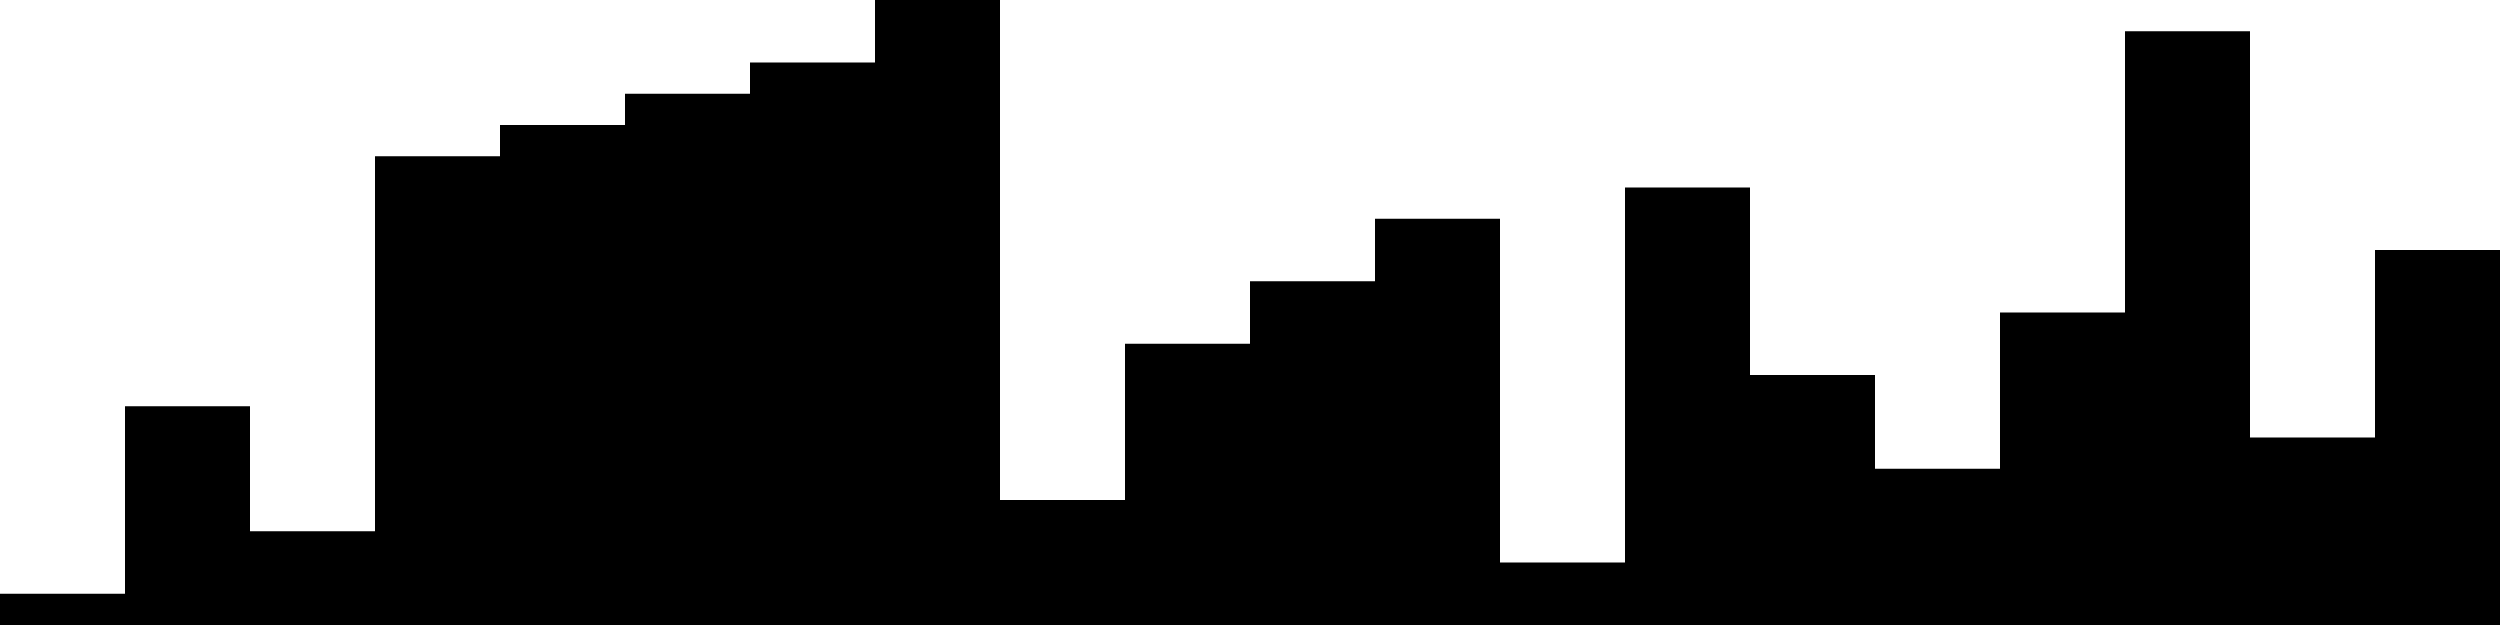 
<svg xmlns="http://www.w3.org/2000/svg" width="800" height="200">
<style>
rect {
    fill: black;
}
@media (prefers-color-scheme: dark) {
    rect {
        fill: white;
    }
}
</style>
<rect width="40" height="10" x="0" y="190" />
<rect width="40" height="70" x="40" y="130" />
<rect width="40" height="30" x="80" y="170" />
<rect width="40" height="150" x="120" y="50" />
<rect width="40" height="160" x="160" y="40" />
<rect width="40" height="170" x="200" y="30" />
<rect width="40" height="180" x="240" y="20" />
<rect width="40" height="200" x="280" y="0" />
<rect width="40" height="40" x="320" y="160" />
<rect width="40" height="90" x="360" y="110" />
<rect width="40" height="110" x="400" y="90" />
<rect width="40" height="130" x="440" y="70" />
<rect width="40" height="20" x="480" y="180" />
<rect width="40" height="140" x="520" y="60" />
<rect width="40" height="80" x="560" y="120" />
<rect width="40" height="50" x="600" y="150" />
<rect width="40" height="100" x="640" y="100" />
<rect width="40" height="190" x="680" y="10" />
<rect width="40" height="60" x="720" y="140" />
<rect width="40" height="120" x="760" y="80" />
</svg>
